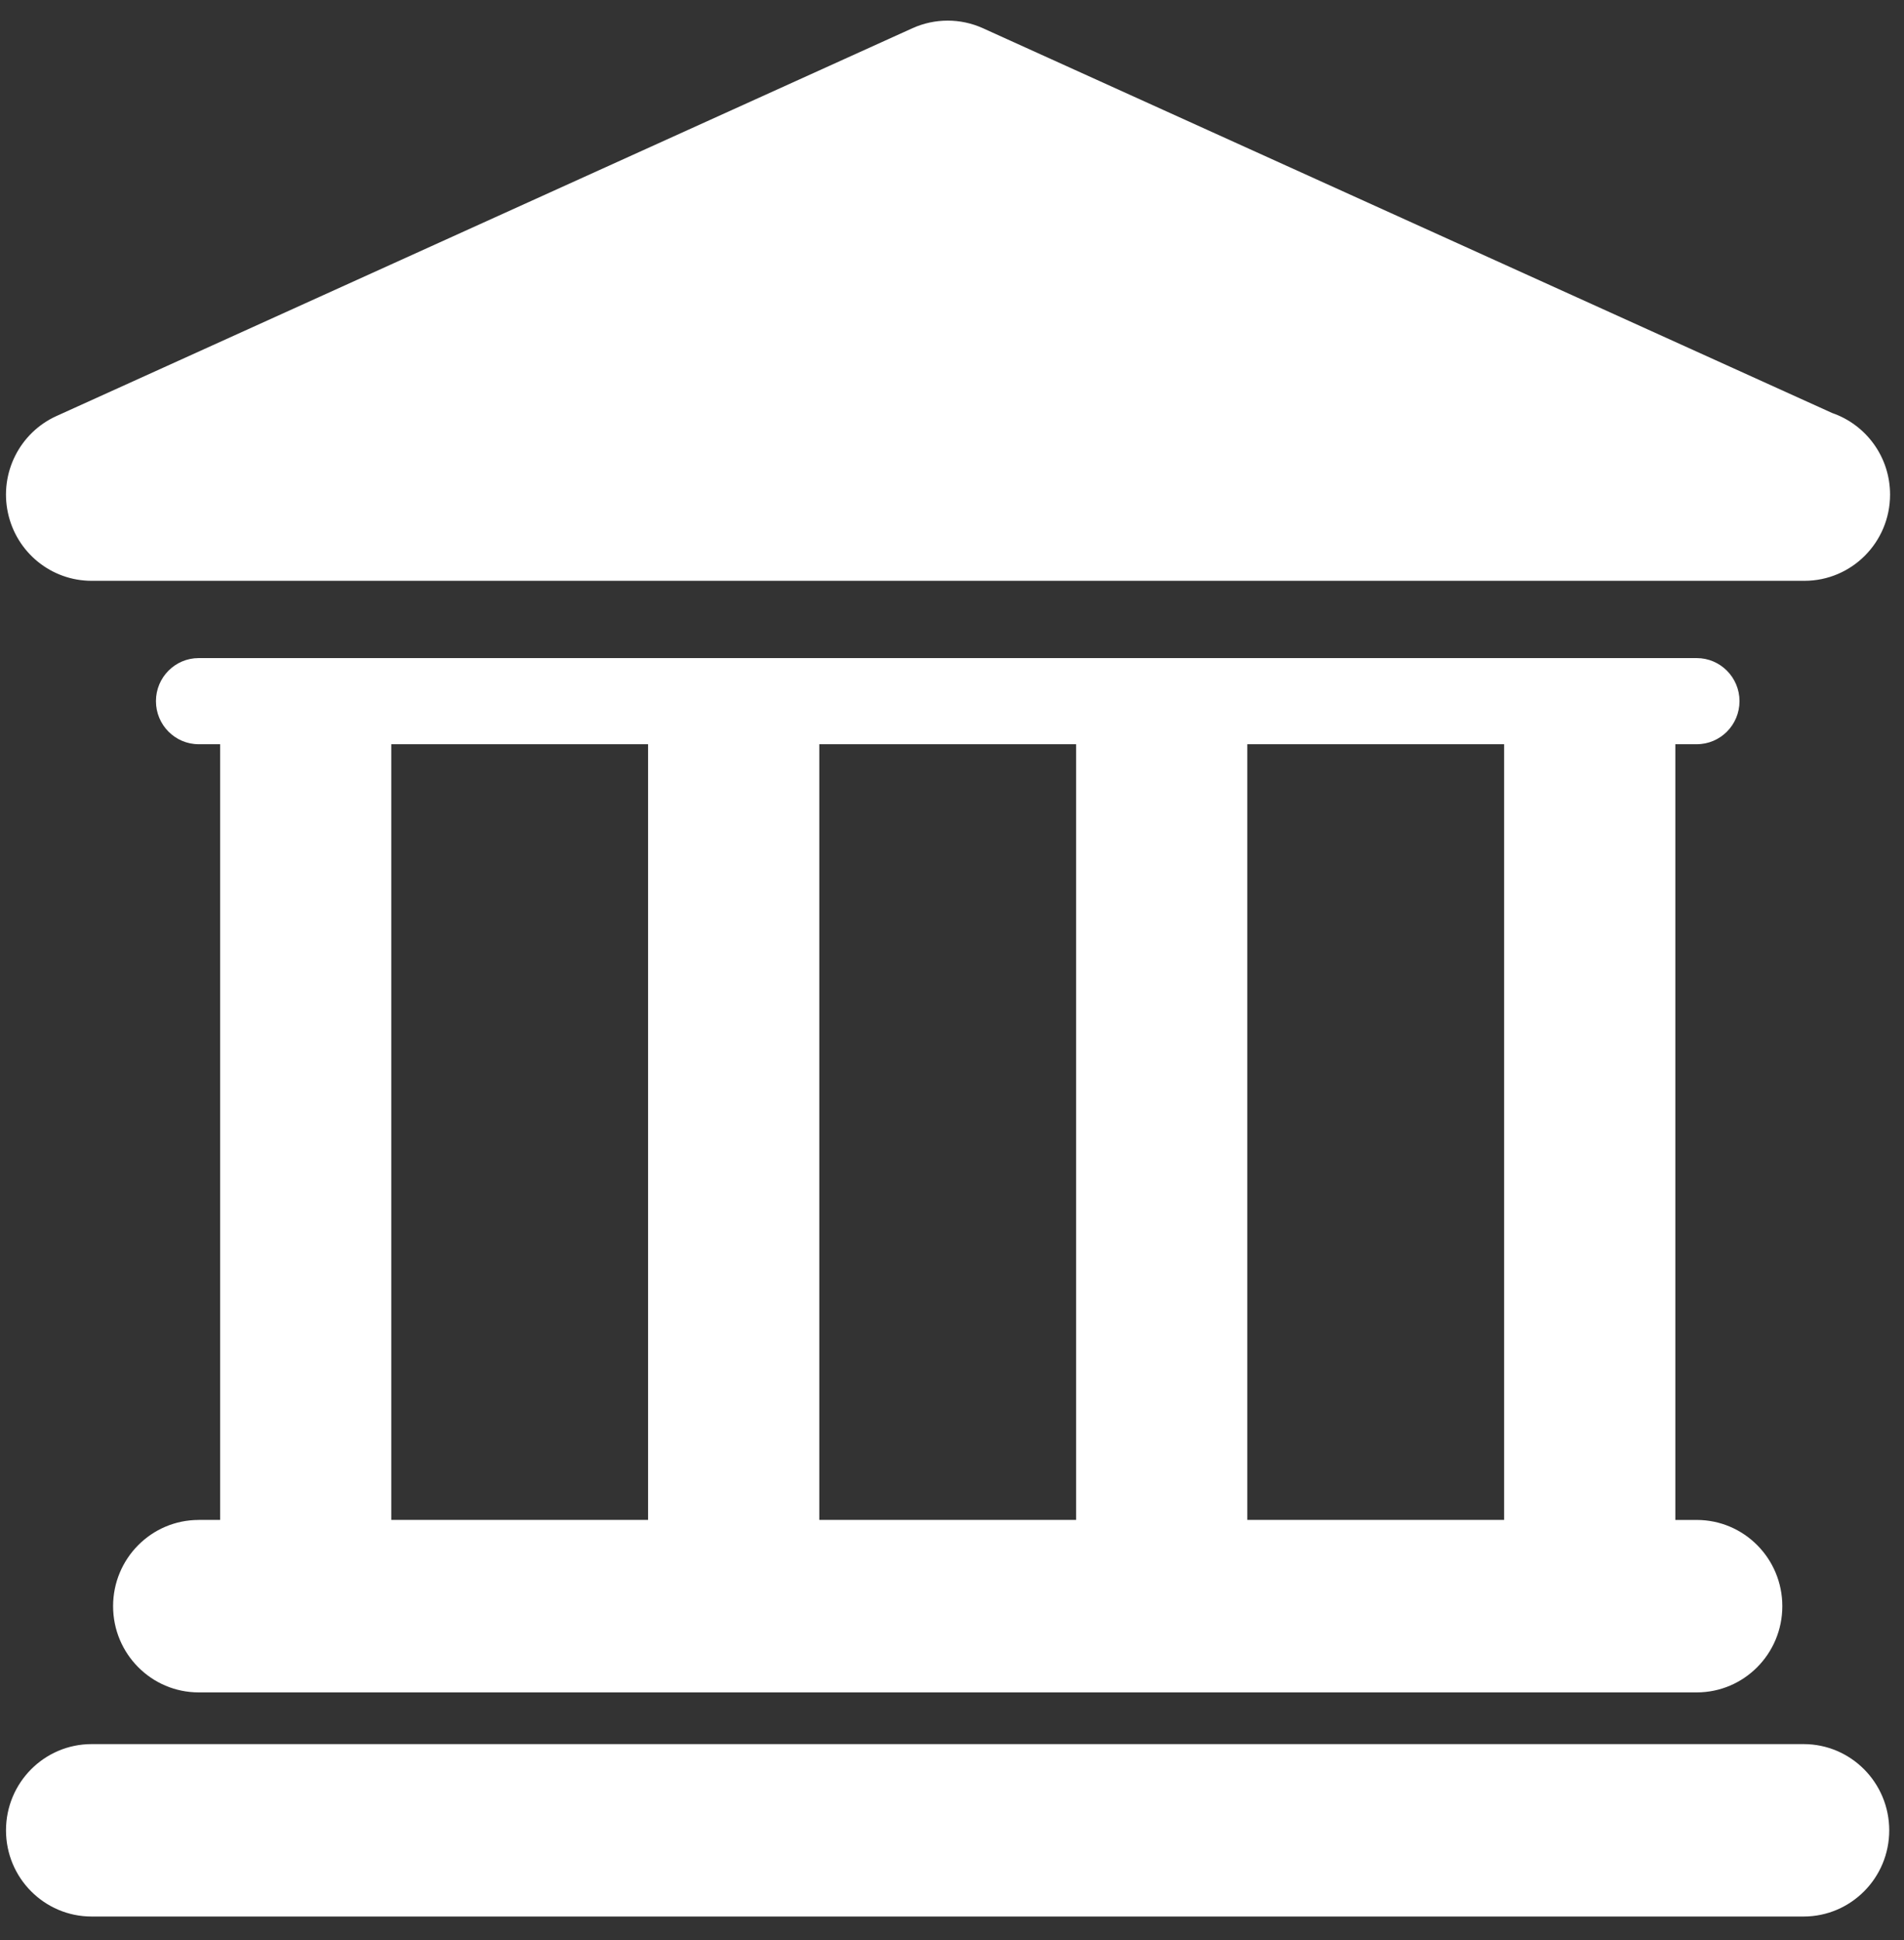 <svg width="53" height="54" viewBox="0 0 53 54" fill="none" xmlns="http://www.w3.org/2000/svg">
<rect x="0" y="0" width="53" height="54" fill="#333333" stroke="none"/>
<path d="M2.551 48.544C1.234 48.544 0.167 49.617 0.167 50.944C0.167 52.269 1.234 53.343 2.551 53.343H50.205C51.522 53.343 52.589 52.269 52.589 50.944C52.588 49.617 51.521 48.544 50.206 48.544H2.551Z" fill="white"/>
<path fill-rule="evenodd" clip-rule="evenodd" d="M3.148 44.705C3.148 46.03 4.215 47.105 5.531 47.105H47.23C48.547 47.105 49.613 46.03 49.613 44.705C49.613 43.379 48.547 42.305 47.23 42.305H46.635V20.714H47.23C47.889 20.714 48.421 20.177 48.421 19.515C48.421 18.854 47.887 18.317 47.23 18.317H5.531C4.873 18.317 4.341 18.854 4.341 19.515C4.341 20.177 4.874 20.714 5.531 20.714H6.127V42.304H5.531V42.305C4.215 42.305 3.148 43.379 3.148 44.705ZM41.868 42.304H34.72V20.714H41.868V42.304ZM29.954 42.304H22.806V20.714H29.954V42.304ZM18.04 20.714V42.304H10.892V20.714H18.04Z" fill="white"/>
<path d="M50.205 16.166C50.213 16.166 50.222 16.166 50.228 16.166C51.546 16.166 52.612 15.092 52.612 13.766C52.612 12.712 51.938 11.819 51.002 11.496L27.357 0.784C26.736 0.504 26.025 0.504 25.402 0.784L1.573 11.579C0.547 12.044 -0.016 13.165 0.22 14.271C0.456 15.376 1.426 16.166 2.55 16.166H50.205Z" fill="white"/>
</svg>
